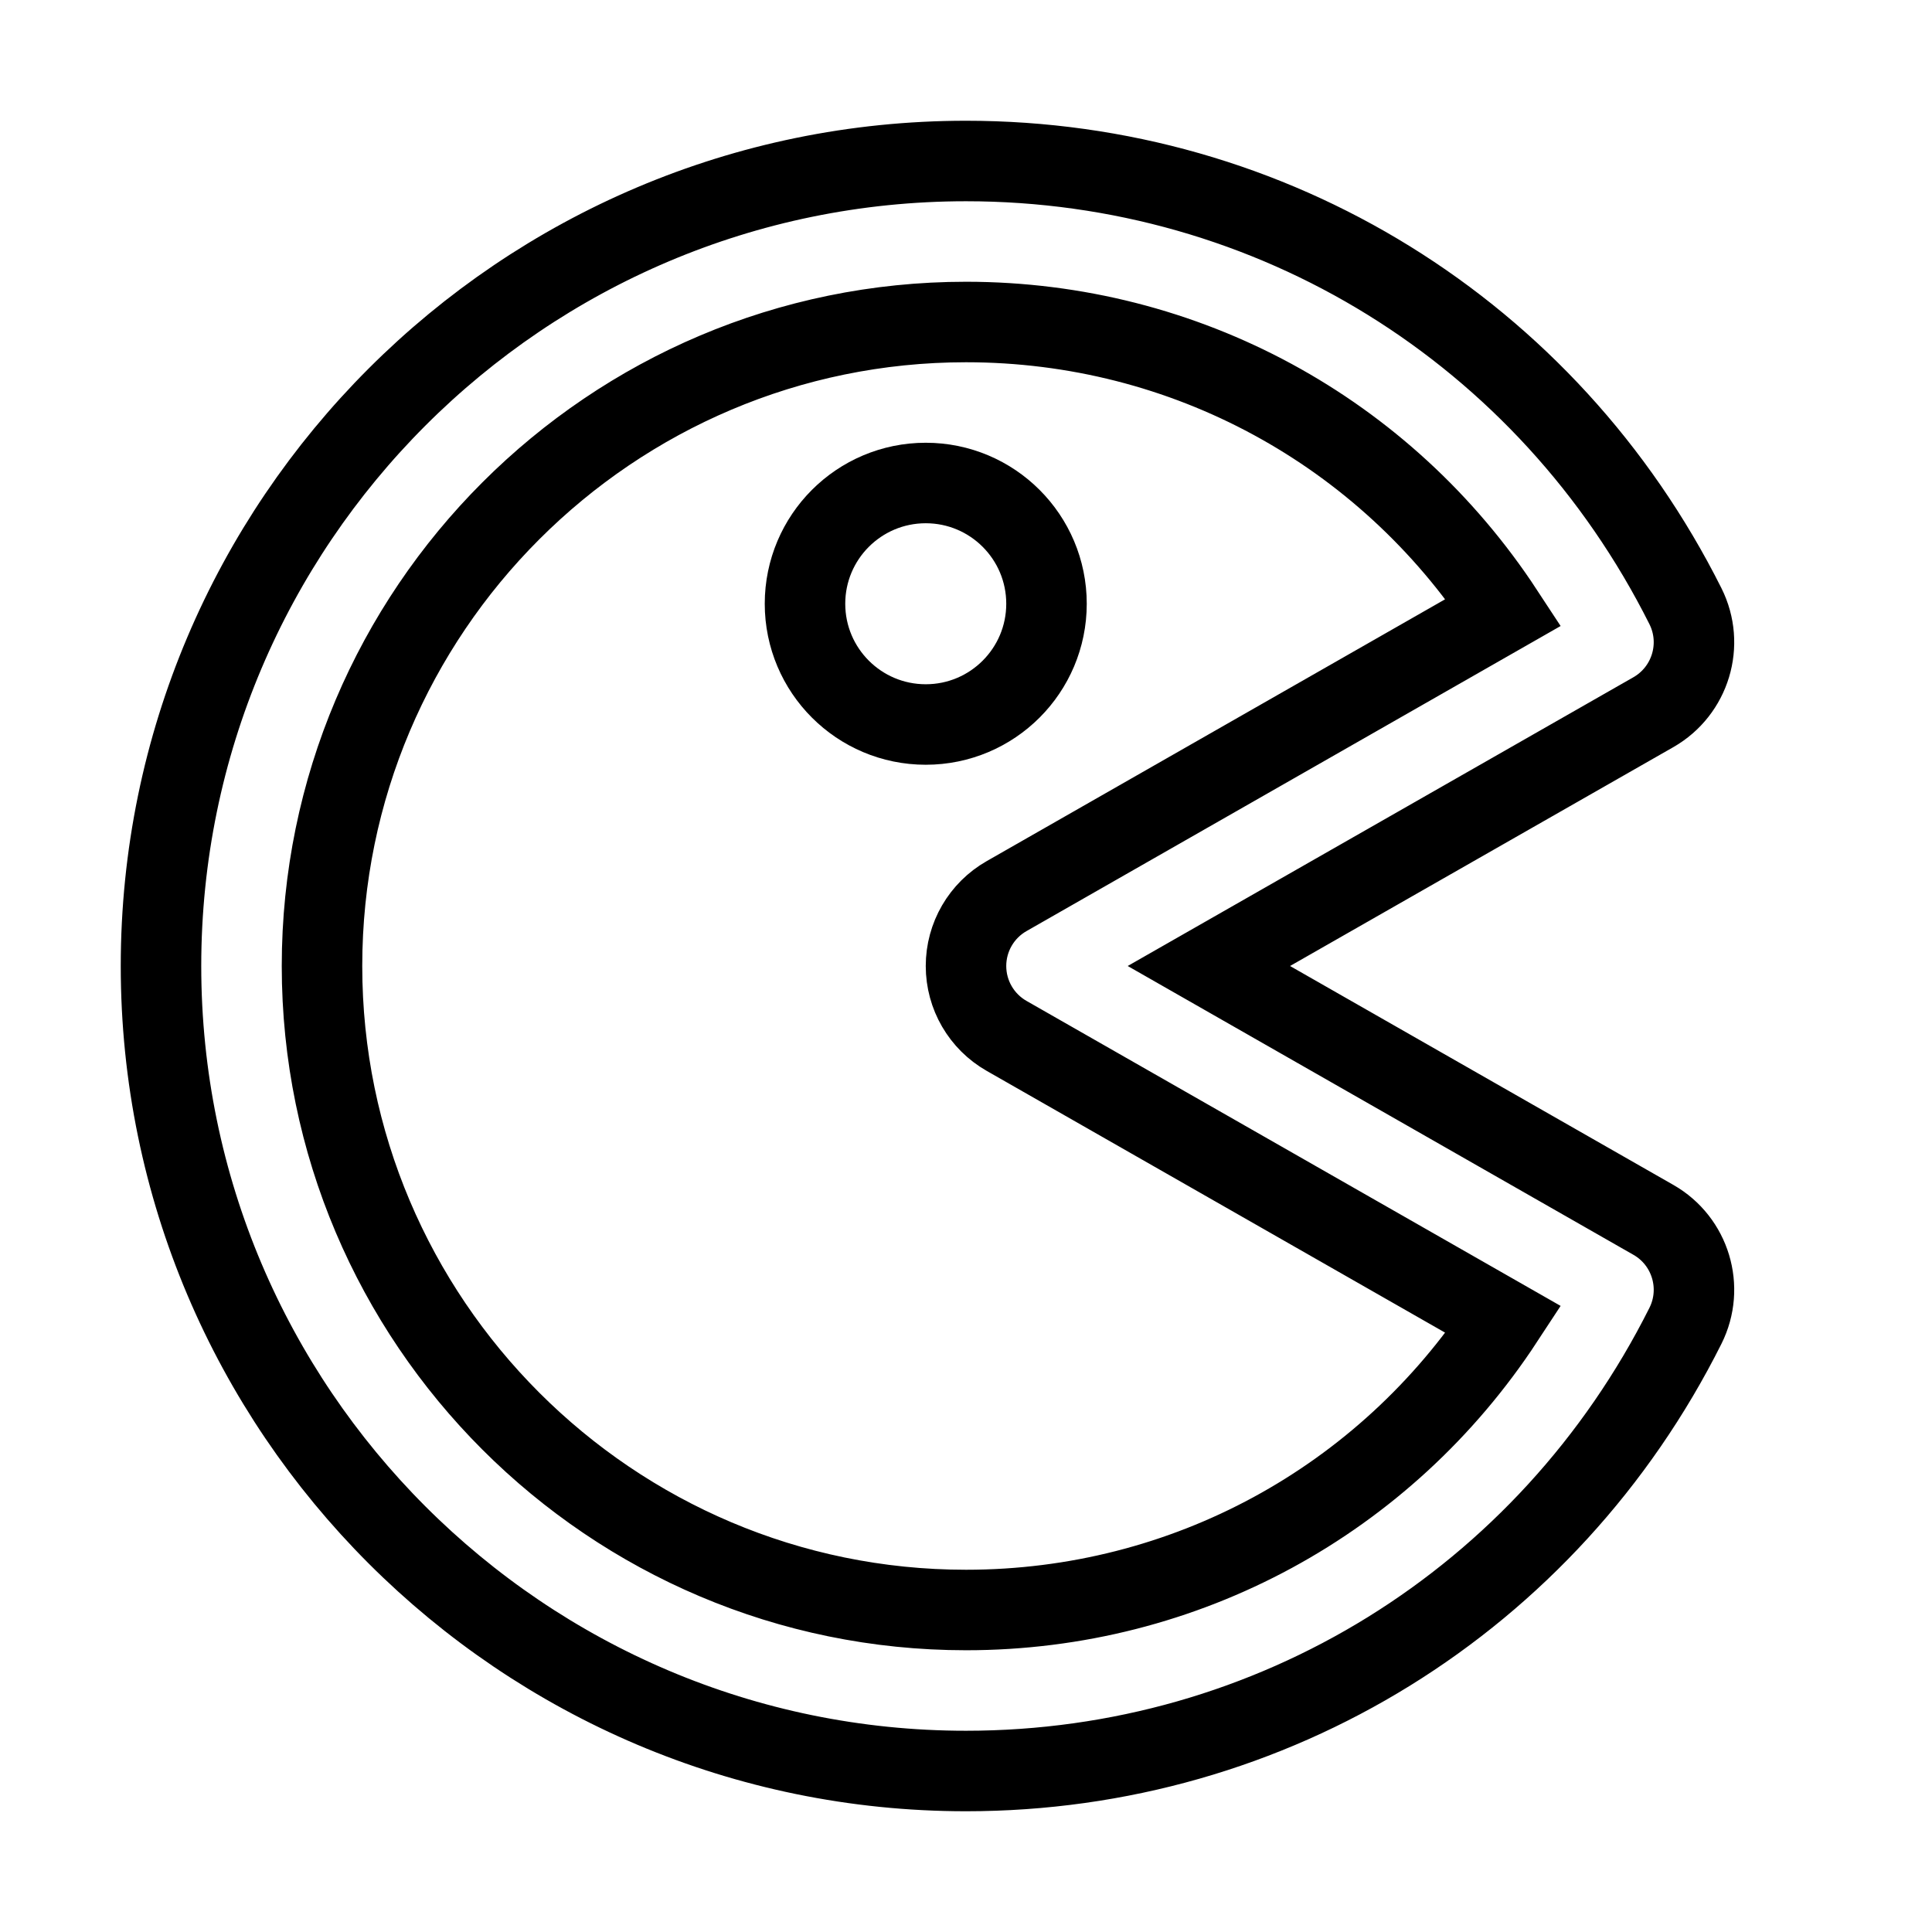 <svg xmlns="http://www.w3.org/2000/svg" fill="none" stroke="currentColor" viewBox="0 0 24 24"><path d="M20.937,7.53C19.227,4.119,15.803,2,12,2C6.486,2,2,6.486,2,12s4.486,10,10,10c3.803,0,7.227-2.119,8.937-5.53 c0.238-0.475,0.063-1.053-0.397-1.316L15.017,12l5.522-3.153C21,8.583,21.175,8.005,20.937,7.53z M12.504,11.132 C12.192,11.31,12,11.641,12,12s0.192,0.69,0.504,0.868l6.173,3.525C17.205,18.639,14.724,20,12,20c-4.411,0-8-3.589-8-8 s3.589-8,8-8c2.724,0,5.205,1.361,6.677,3.606L12.504,11.132z"/><circle cx="11.5" cy="7.5" r="1.5"/></svg>